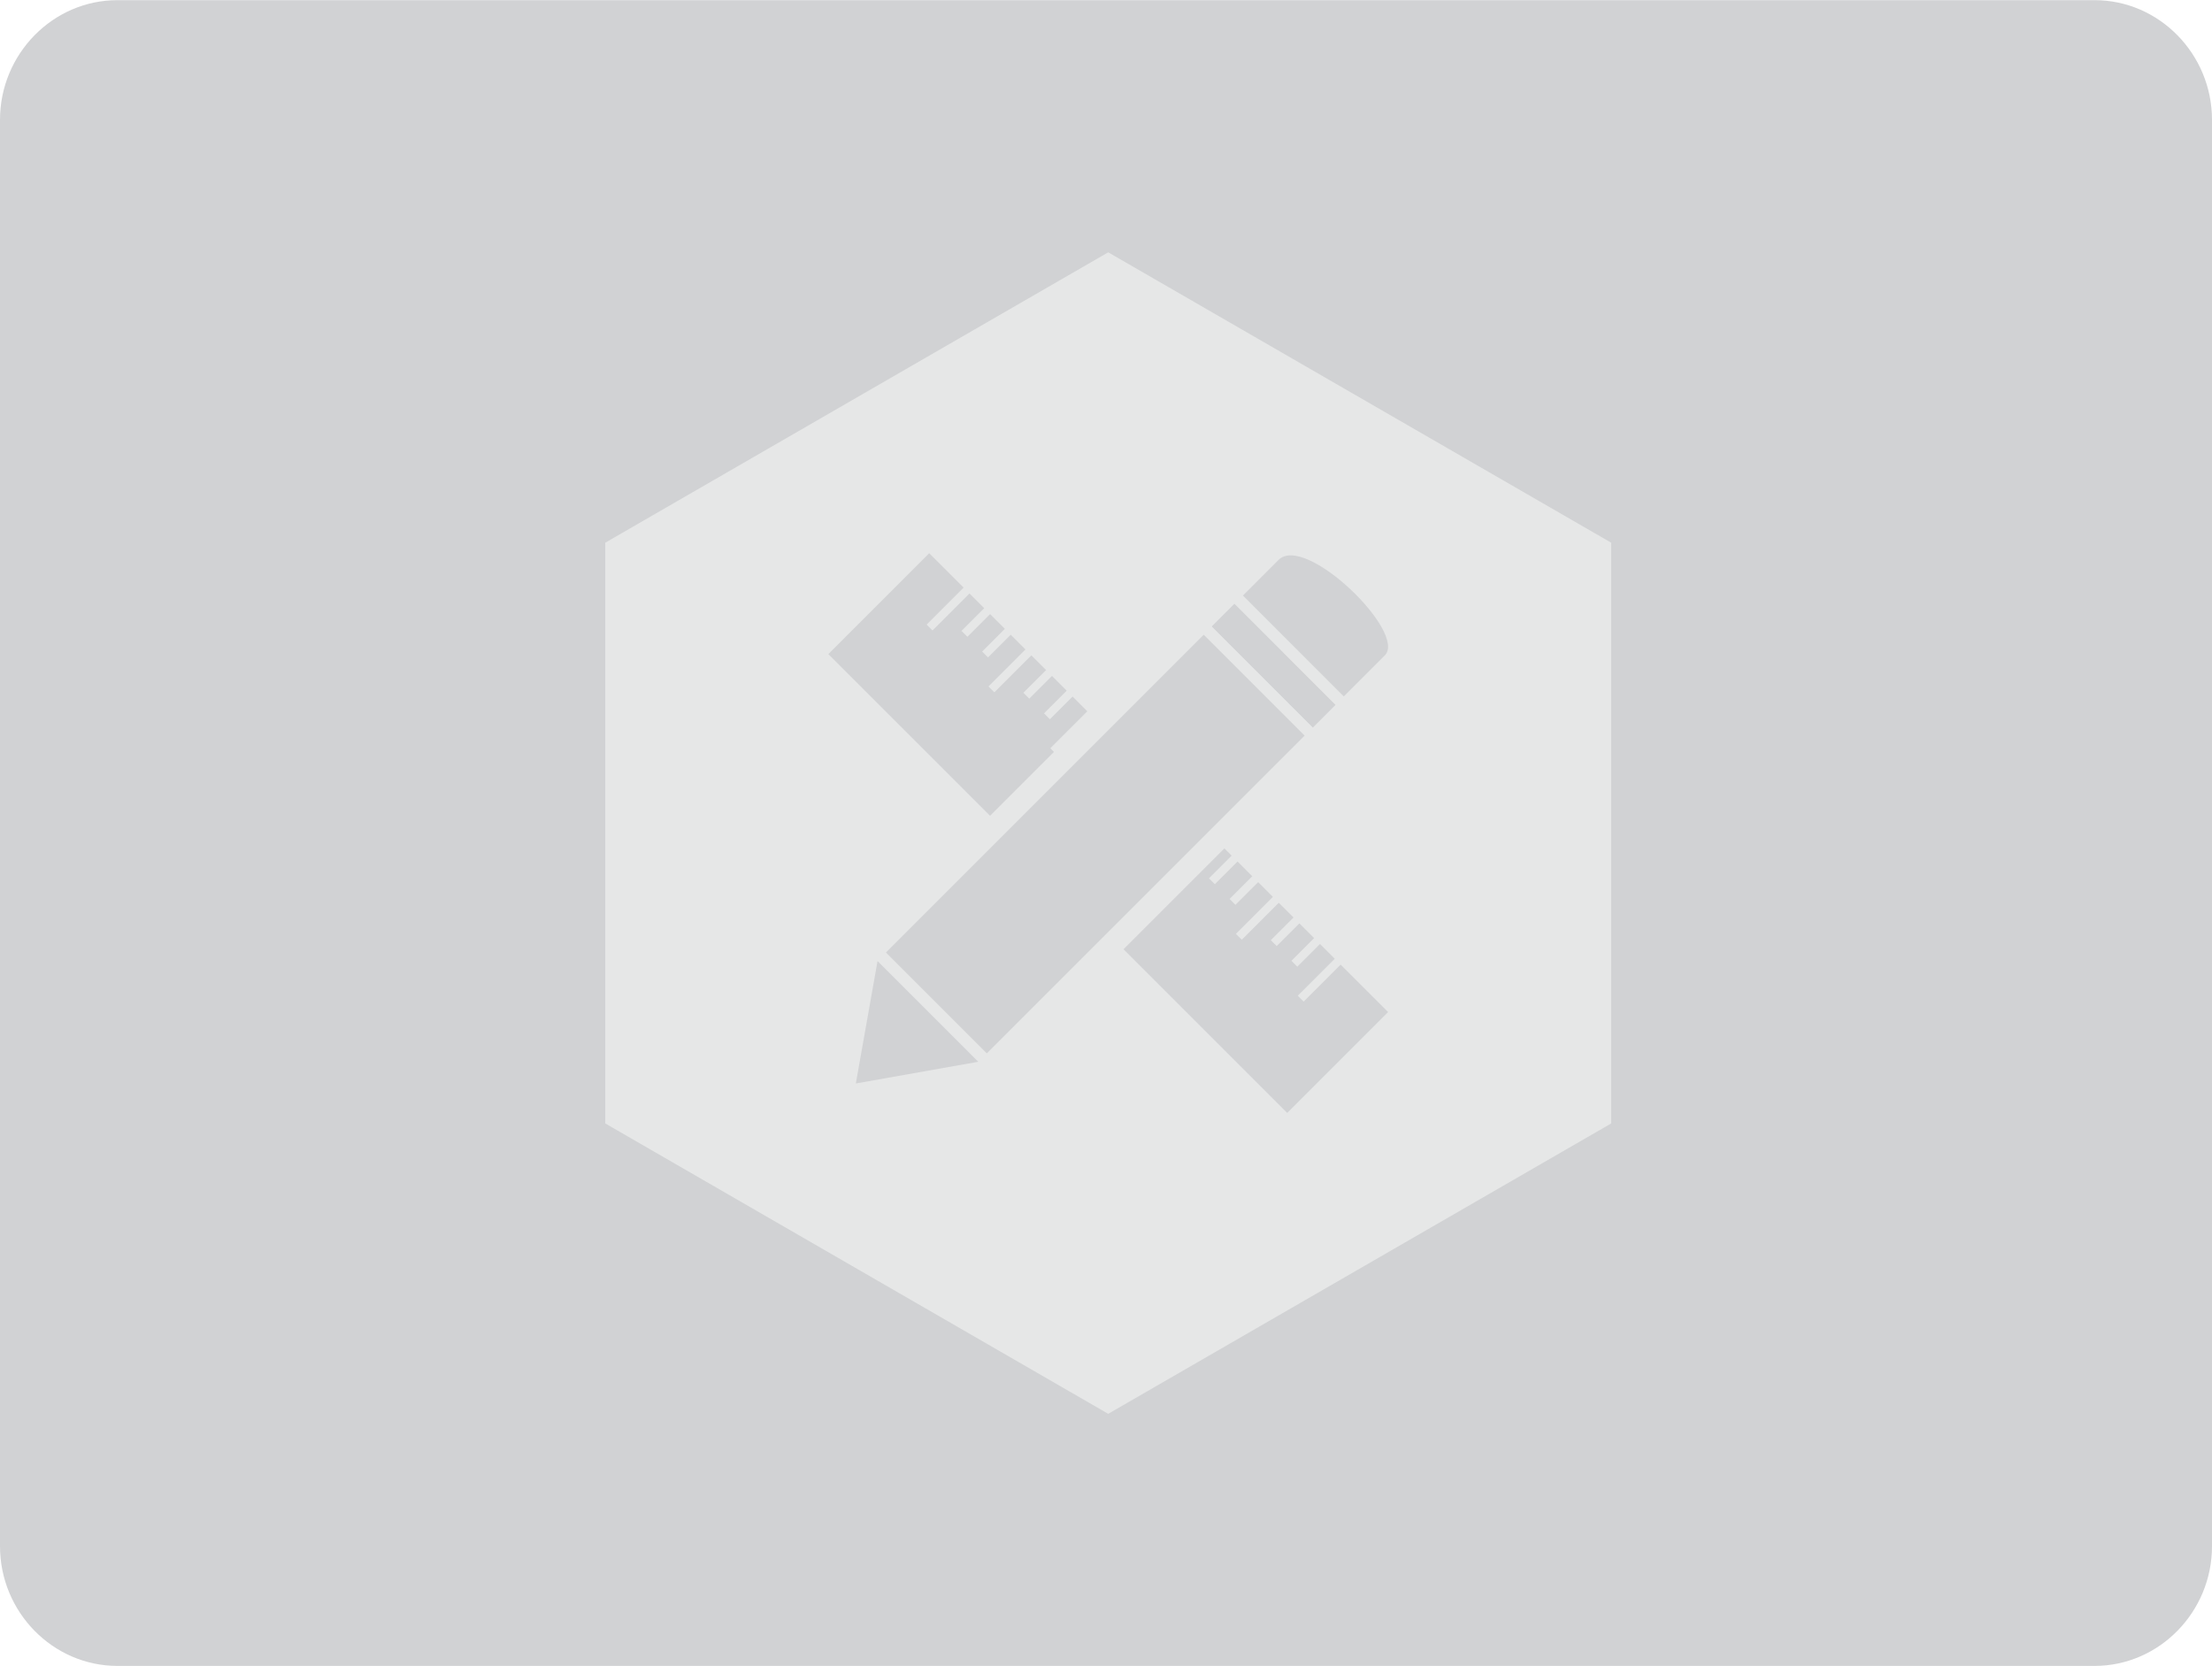 <?xml version="1.0" encoding="UTF-8"?>
<svg width="810px" height="610px" viewBox="0 0 810 610" version="1.1" xmlns="http://www.w3.org/2000/svg" xmlns:xlink="http://www.w3.org/1999/xlink">
    <!-- Generator: Sketch 42 (36781) - http://www.bohemiancoding.com/sketch -->
    <title>Handcraft_IMG</title>
    <desc>Created with Sketch.</desc>
    <defs></defs>
    <g id="Page-1" stroke="none" stroke-width="1" fill="none" fill-rule="evenodd">
        <g id="Handcraft_IMG">
            <g id="Page-1">
                <g id="Group-3" transform="translate(0, 0.056)" fill="#D1D2D4">
                    <path d="M767.007,610 L42.995,610 C19.347,610 0,590.267 0,566.15 L0,43.852 C0,19.733 19.347,0 42.995,0 L767.007,0 C790.653,0 810,19.733 810,43.852 L810,566.15 C810,590.267 790.653,610 767.007,610" id="Fill-1"></path>
                </g>
                <g id="Group" transform="translate(221, 92)">
                    <polygon id="Fill-4" fill="#E6E7E7" points="0.637 106.737 184.812 0.402 368.99 106.737 368.99 319.405 184.812 425.74 0.637 319.405"></polygon>
                    <path d="M286.09,148.012 C294.411,139.689 256.984,103.243 247.197,113.032 C235.123,125.107 234.146,126.086 234.146,126.086 L271.079,163.023 L286.09,148.012" id="Fill-6" fill="#D1D2D4"></path>
                    <polygon id="Fill-8" fill="#D1D2D4" points="100.344 259.941 92.395 304.768 137.225 296.818"></polygon>
                    <path d="M259.733,174.371 C262.611,171.493 265.375,168.725 267.98,166.122 L231.043,129.182 L222.793,137.432 L259.733,174.371 Z" id="Fill-10" fill="#D1D2D4"></path>
                    <path d="M219.787,140.44 L103.415,256.811 L140.353,293.746 C154.69,279.413 216.317,217.786 256.726,177.379 L219.787,140.44 Z" id="Fill-12" fill="#D1D2D4"></path>
                    <path d="M259.733,174.371 C262.611,171.493 265.375,168.725 267.98,166.122 L231.043,129.182 L222.793,137.432 L259.733,174.371 Z" id="Fill-14" fill="#D1D2D4"></path>
                    <polygon id="Fill-16" fill="#D1D2D4" points="269.916 261.241 256.373 274.782 254.22 272.631 267.765 259.091 262.366 253.689 254.058 262.002 251.905 259.849 260.215 251.539 254.818 246.144 246.508 254.45 244.349 252.299 252.665 243.987 247.268 238.592 233.725 252.132 231.57 249.982 245.109 236.435 239.718 231.04 231.402 239.352 229.251 237.195 237.561 228.885 232.164 223.488 223.856 231.8 221.703 229.645 230.011 221.337 227.356 218.68 190.419 255.615 250.359 315.555 287.298 278.615"></polygon>
                    <polygon id="Fill-18" fill="#D1D2D4" points="164.941 183.349 163.614 182.021 177.158 168.481 171.763 163.086 163.453 171.396 161.298 169.241 169.608 160.929 164.214 155.534 155.901 163.846 153.746 161.689 162.059 153.379 156.661 147.984 143.119 161.529 140.964 159.372 154.507 145.831 149.112 140.436 140.802 148.742 138.647 146.591 146.957 138.279 141.56 132.884 133.249 141.196 131.095 139.039 139.407 130.729 134.01 125.332 120.467 138.877 118.314 136.722 131.855 123.177 119.265 110.588 82.328 147.527 141.547 206.744"></polygon>
                </g>
            </g>
        </g>
    </g>
</svg>